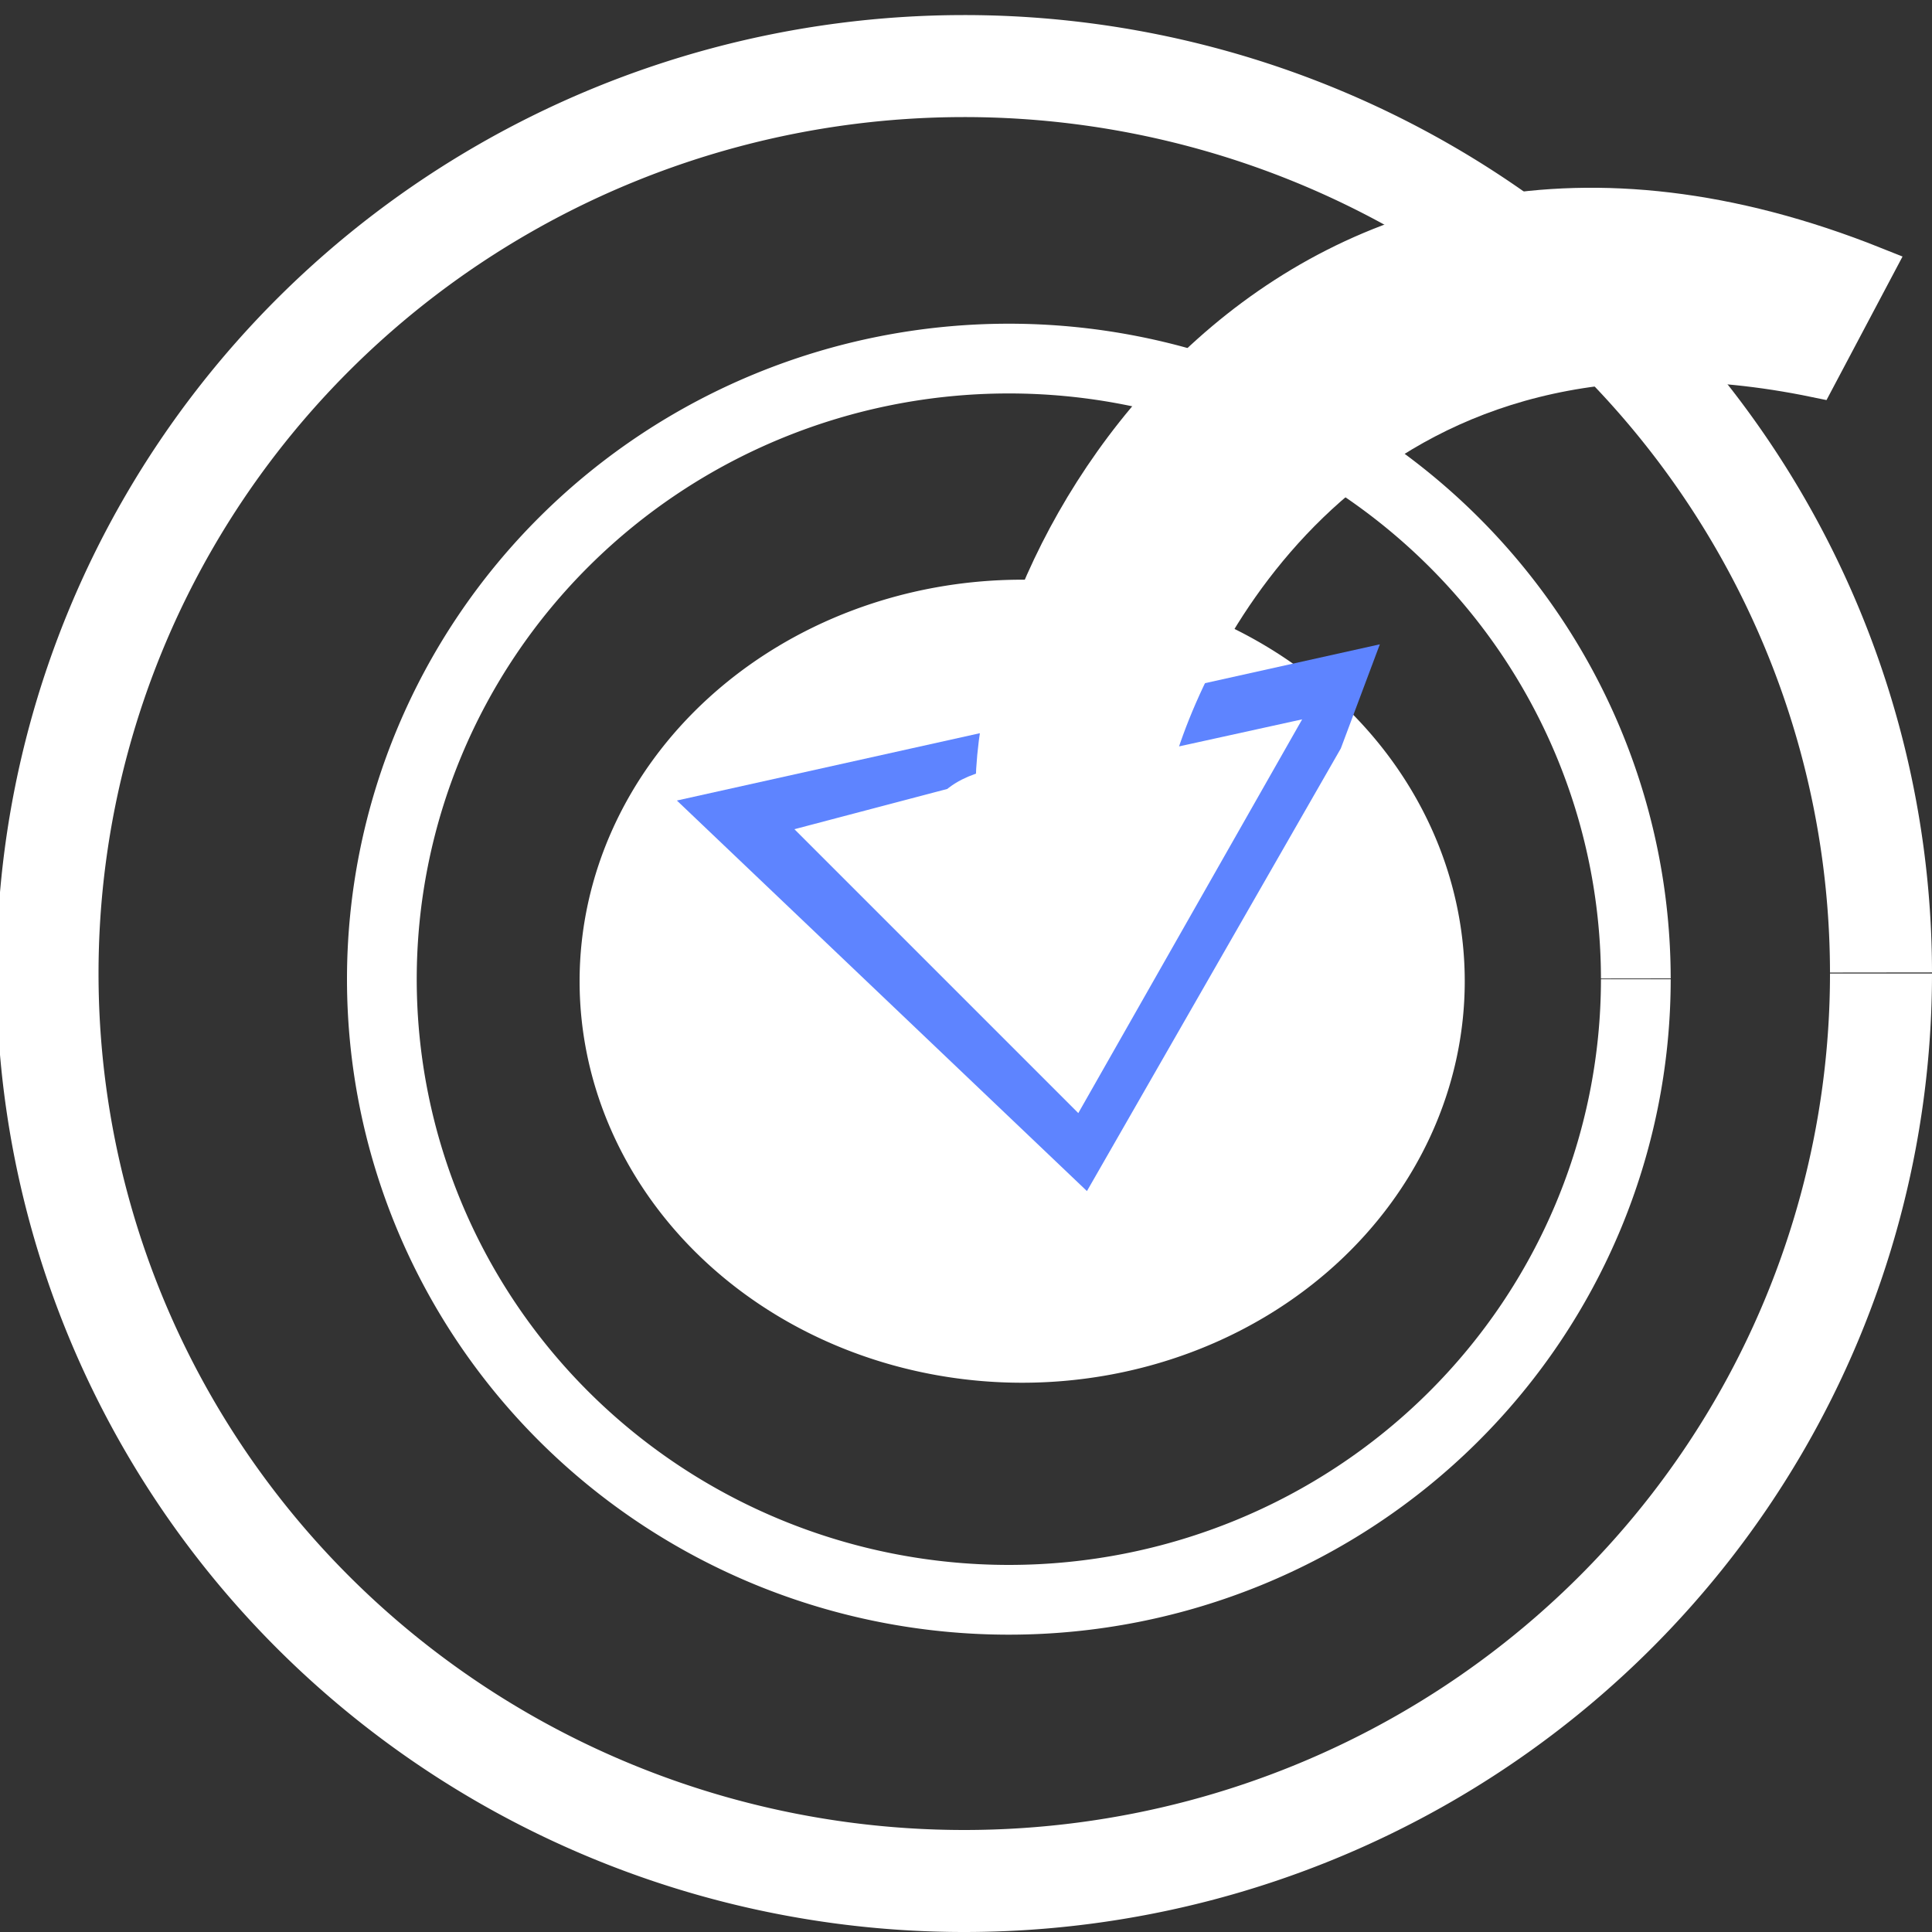 <?xml version="1.0" encoding="UTF-8" standalone="no"?>
<!-- Created with Inkscape (http://www.inkscape.org/) -->

<svg
   width="20mm"
   height="20mm"
   viewBox="0 0 20 20"
   version="1.1"
   id="svg5"
   inkscape:version="1.2 (dc2aedaf03, 2022-05-15)"
   sodipodi:docname="logo.svg"
   xmlns:inkscape="http://www.inkscape.org/namespaces/inkscape"
   xmlns:sodipodi="http://sodipodi.sourceforge.net/DTD/sodipodi-0.dtd"
   xmlns="http://www.w3.org/2000/svg"
   xmlns:svg="http://www.w3.org/2000/svg">
  <rect x="0" y="0" width="20" height="20" fill="#333333" stroke="none"/>
  <sodipodi:namedview
     id="namedview7"
     pagecolor="#ffffff"
     bordercolor="#000000"
     borderopacity="0.25"
     inkscape:showpageshadow="2"
     inkscape:pageopacity="0.0"
     inkscape:pagecheckerboard="0"
     inkscape:deskcolor="#d1d1d1"
     inkscape:document-units="mm"
     showgrid="false"
     inkscape:zoom="3.9268799"
     inkscape:cx="44.18266"
     inkscape:cy="63.154465"
     inkscape:window-width="1366"
     inkscape:window-height="705"
     inkscape:window-x="-8"
     inkscape:window-y="-8"
     inkscape:window-maximized="1"
     inkscape:current-layer="layer1" />
  <defs
     id="defs2" />
  <g
     inkscape:label="Camada 1"
     inkscape:groupmode="layer"
     id="layer1">
    <path
       style="fill:none;fill-opacity:1;stroke:#ffffff;stroke-width:1.056;stroke-dasharray:none;stroke-opacity:1"
       id="path3166"
       sodipodi:type="arc"
       sodipodi:cx="9.9821701"
       sodipodi:cy="10.078029"
       sodipodi:rx="9.4900045"
       sodipodi:ry="9.394146"
       sodipodi:start="0"
       sodipodi:end="6.2819619"
       sodipodi:open="true"
       sodipodi:arc-type="arc"
       d="M 19.472,10.078 A 9.49,9.394 0 0 1 9.985,19.472 9.49,9.394 0 0 1 0.492,10.084 9.49,9.394 0 0 1 9.973,0.684 9.49,9.394 0 0 1 19.472,10.067" />
    <path
       style="fill:none;fill-opacity:1;stroke:#ffffff;stroke-width:0.722;stroke-dasharray:none;stroke-opacity:1"
       id="path3166-4"
       sodipodi:type="arc"
       sodipodi:cx="10.443512"
       sodipodi:cy="10.136926"
       sodipodi:rx="6.4901133"
       sodipodi:ry="6.4245567"
       sodipodi:start="0"
       sodipodi:end="6.2819619"
       sodipodi:open="true"
       sodipodi:arc-type="arc"
       d="M 16.934,10.137 A 6.49,6.425 0 0 1 10.445,16.561 6.49,6.425 0 0 1 3.953,10.141 6.49,6.425 0 0 1 10.438,3.712 6.49,6.425 0 0 1 16.934,10.129" />
    <path
       style="fill:#ffffff;fill-opacity:1;stroke:none;stroke-width:1.13;stroke-dasharray:none;stroke-opacity:1"
       id="path3607"
       sodipodi:type="arc"
       sodipodi:cx="10.58167"
       sodipodi:cy="10.156718"
       sodipodi:rx="4.5816698"
       sodipodi:ry="4.1567178"
       sodipodi:start="0"
       sodipodi:end="6.2819619"
       sodipodi:open="true"
       sodipodi:arc-type="arc"
       d="m 15.163,10.157 a 4.582,4.157 0 0 1 -4.58,4.157 4.582,4.157 0 0 1 -4.583,-4.154 4.582,4.157 0 0 1 4.577,-4.159 4.582,4.157 0 0 1 4.586,4.152" />
    <path
       id="rect8130"
       style="fill:#5e84ff;stroke-width:0.413"
       d="M 7.007,8.287 14.284,6.67 13.88,7.748 11.252,12.33 Z"
       sodipodi:nodetypes="ccccc" />
    <path
       style="fill:#ffffff;fill-opacity:1;stroke:#ffffff;stroke-width:0.413;stroke-dasharray:none;stroke-opacity:1"
       d="M 9.904,8.355 8.624,8.692 11.117,11.185 13.071,7.748 10.309,8.355 C 10.174,5.727 13.341,0.337 19.405,2.762 L 18.798,3.908 C 14.263,2.971 12.407,6.305 11.951,7.846 11.495,8.288 10.368,7.927 9.904,8.355 Z"
       id="path3283"
       sodipodi:nodetypes="ccccccccc"
       inkscape:label="seta" />
  </g>
</svg>
